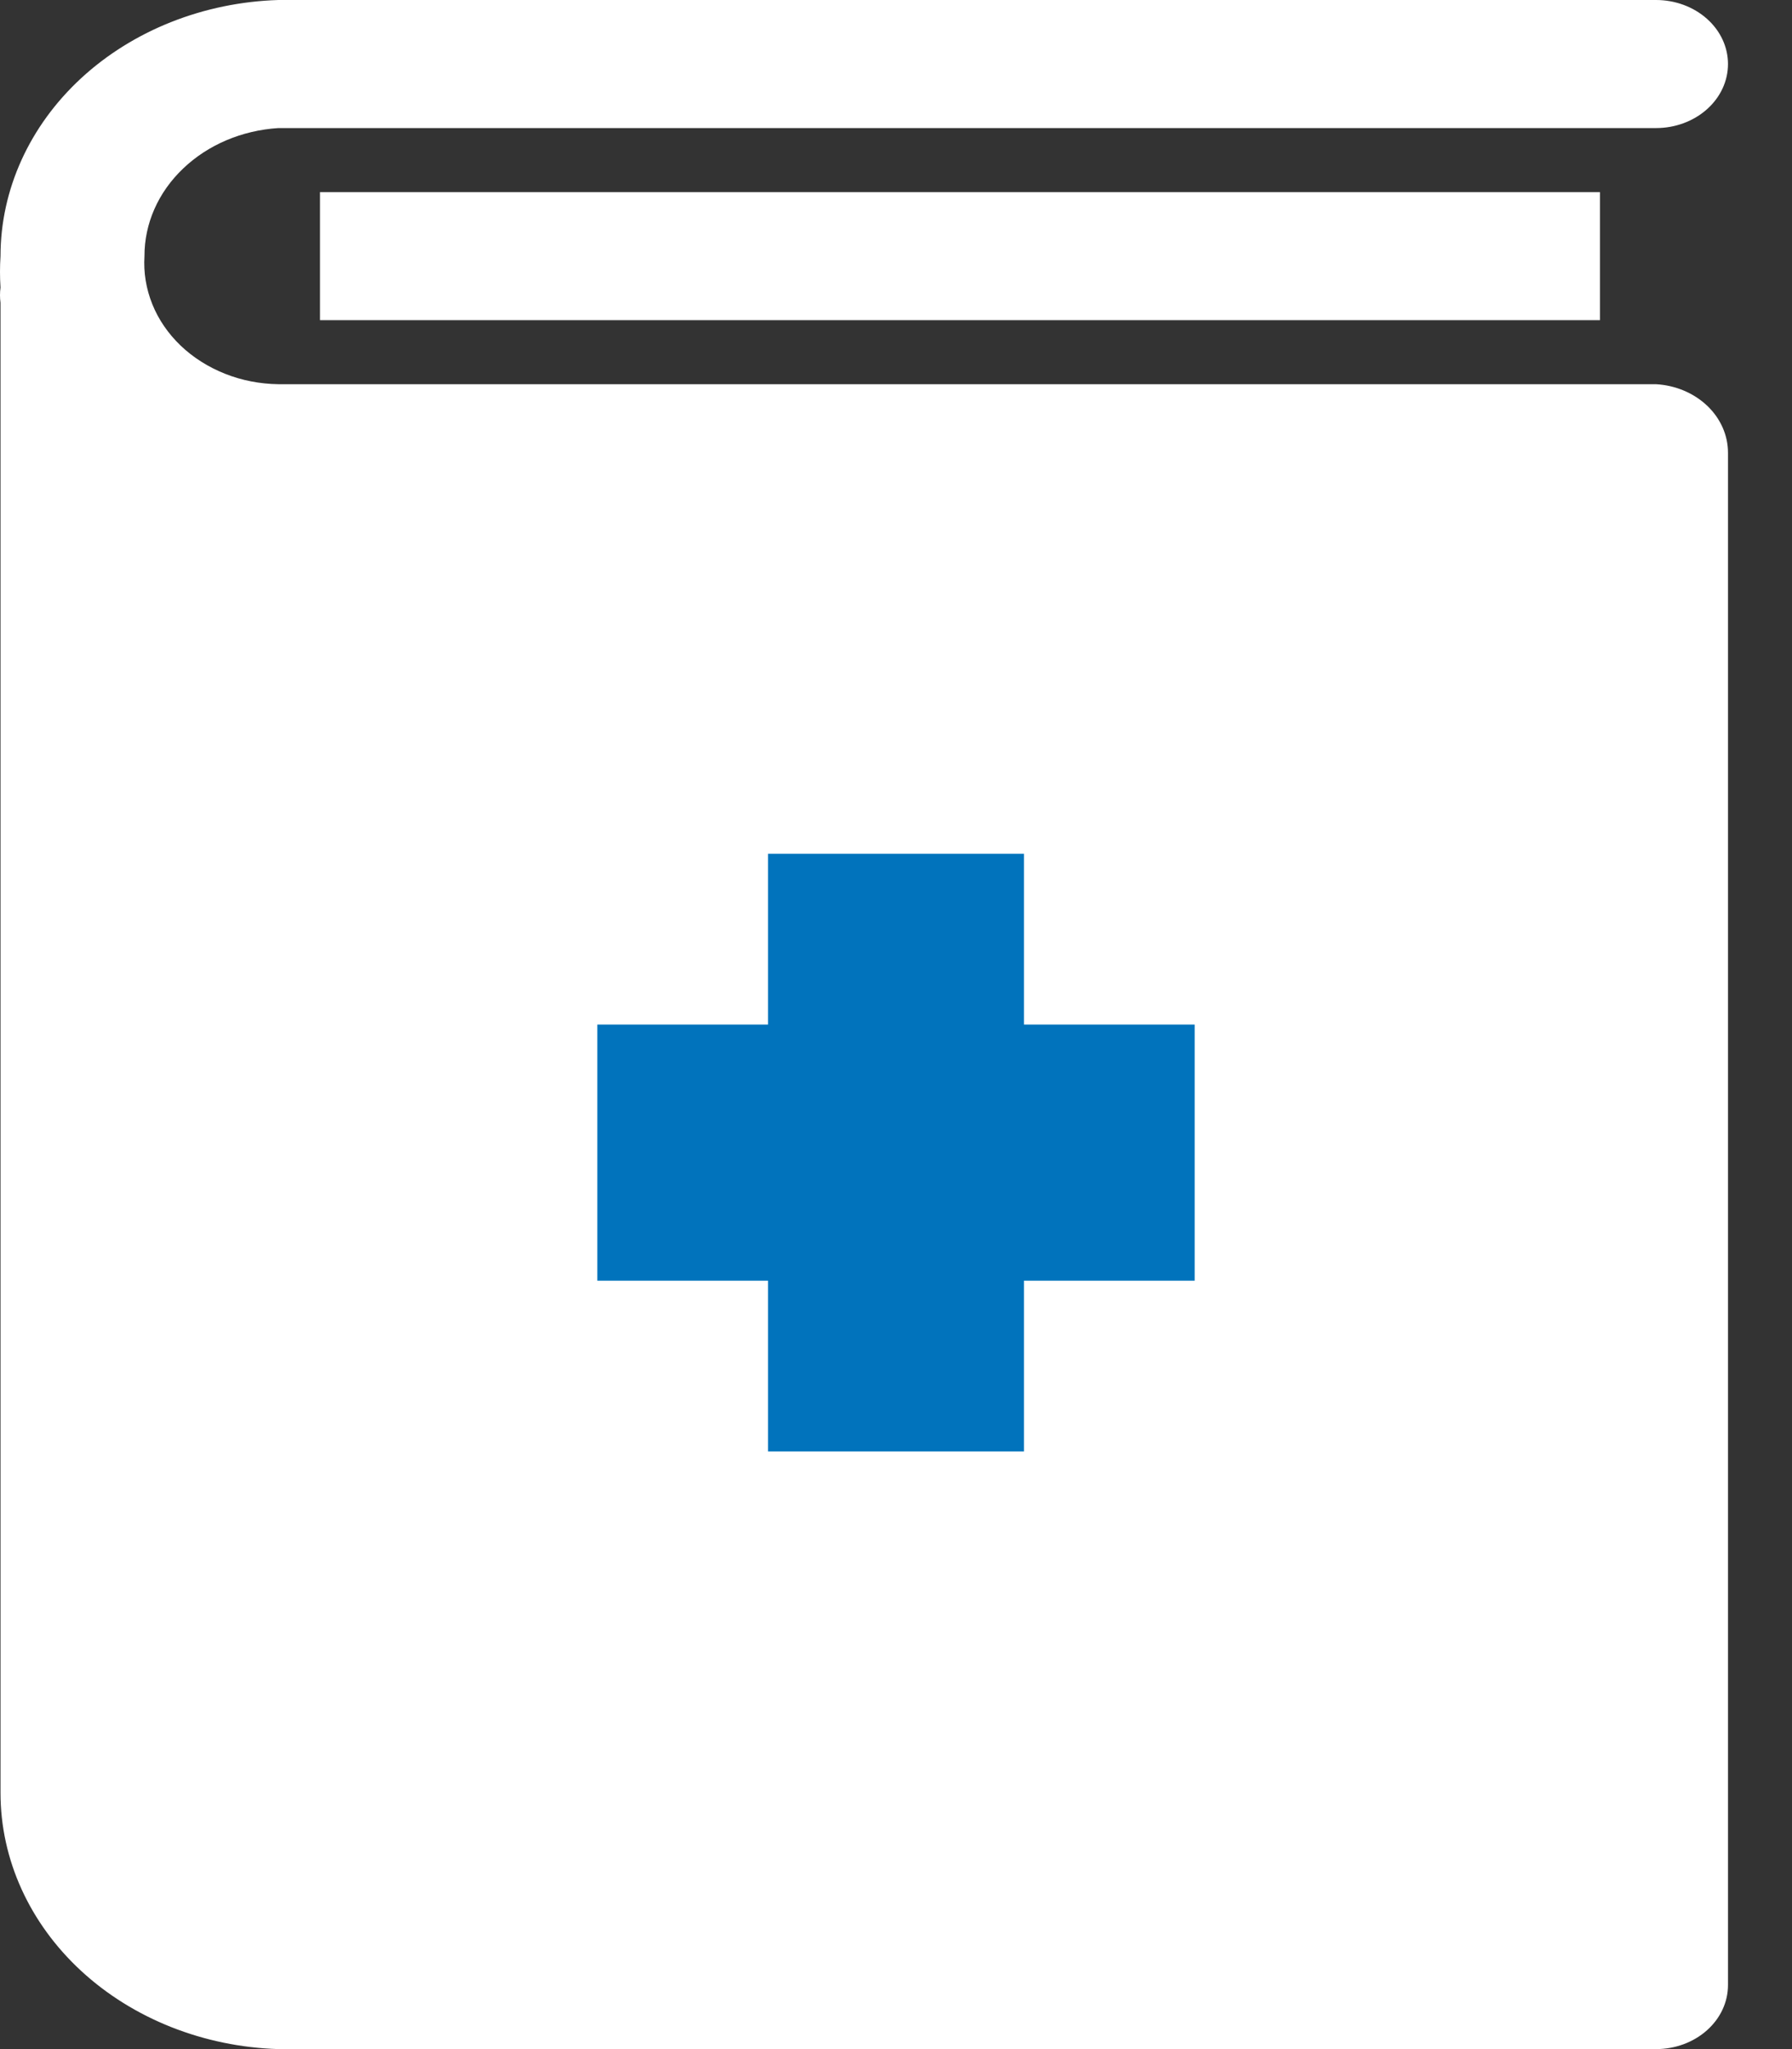 <svg width="21" height="24" viewBox="0 0 21 24" fill="none" xmlns="http://www.w3.org/2000/svg">
<rect x="0" y="0" width="21" height="24" fill="#333333" stroke="none"/>
<g id="Book Icon">
<g id="Group 2">
<path id="Vector" d="M3.75 2.25H18.75V3.75H3.75V2.25Z" fill="white"/>
<path id="Vector_2" d="M19.407 4.5H3.262C3.047 4.497 2.834 4.456 2.638 4.378C2.441 4.3 2.264 4.188 2.117 4.048C1.971 3.908 1.857 3.743 1.785 3.563C1.712 3.382 1.681 3.191 1.693 3C1.692 2.62 1.853 2.253 2.145 1.975C2.436 1.696 2.835 1.527 3.262 1.5H19.407C19.63 1.5 19.845 1.421 20.003 1.28C20.161 1.14 20.25 0.949 20.25 0.75C20.25 0.551 20.161 0.36 20.003 0.22C19.845 0.079 19.63 0 19.407 0H3.262C2.388 0.027 1.56 0.355 0.952 0.915C0.345 1.475 0.006 2.222 0.006 3C-0.002 3.122 -0.002 3.245 0.006 3.368C-0.002 3.427 -0.002 3.488 0.006 3.547V21C0.006 21.778 0.345 22.525 0.952 23.085C1.56 23.645 2.388 23.973 3.262 24H19.407C19.63 24 19.845 23.921 20.003 23.78C20.161 23.64 20.25 23.449 20.25 23.25V5.303C20.25 5.098 20.163 4.902 20.007 4.753C19.85 4.604 19.636 4.513 19.407 4.5Z" fill="white"/>
</g>
<path id="Union" fill-rule="evenodd" clip-rule="evenodd" d="M12 10H9V12L7 12V15H9V17H12V15H14V12L12 12V10Z" fill="#0173BC"/>
</g>
</svg>
